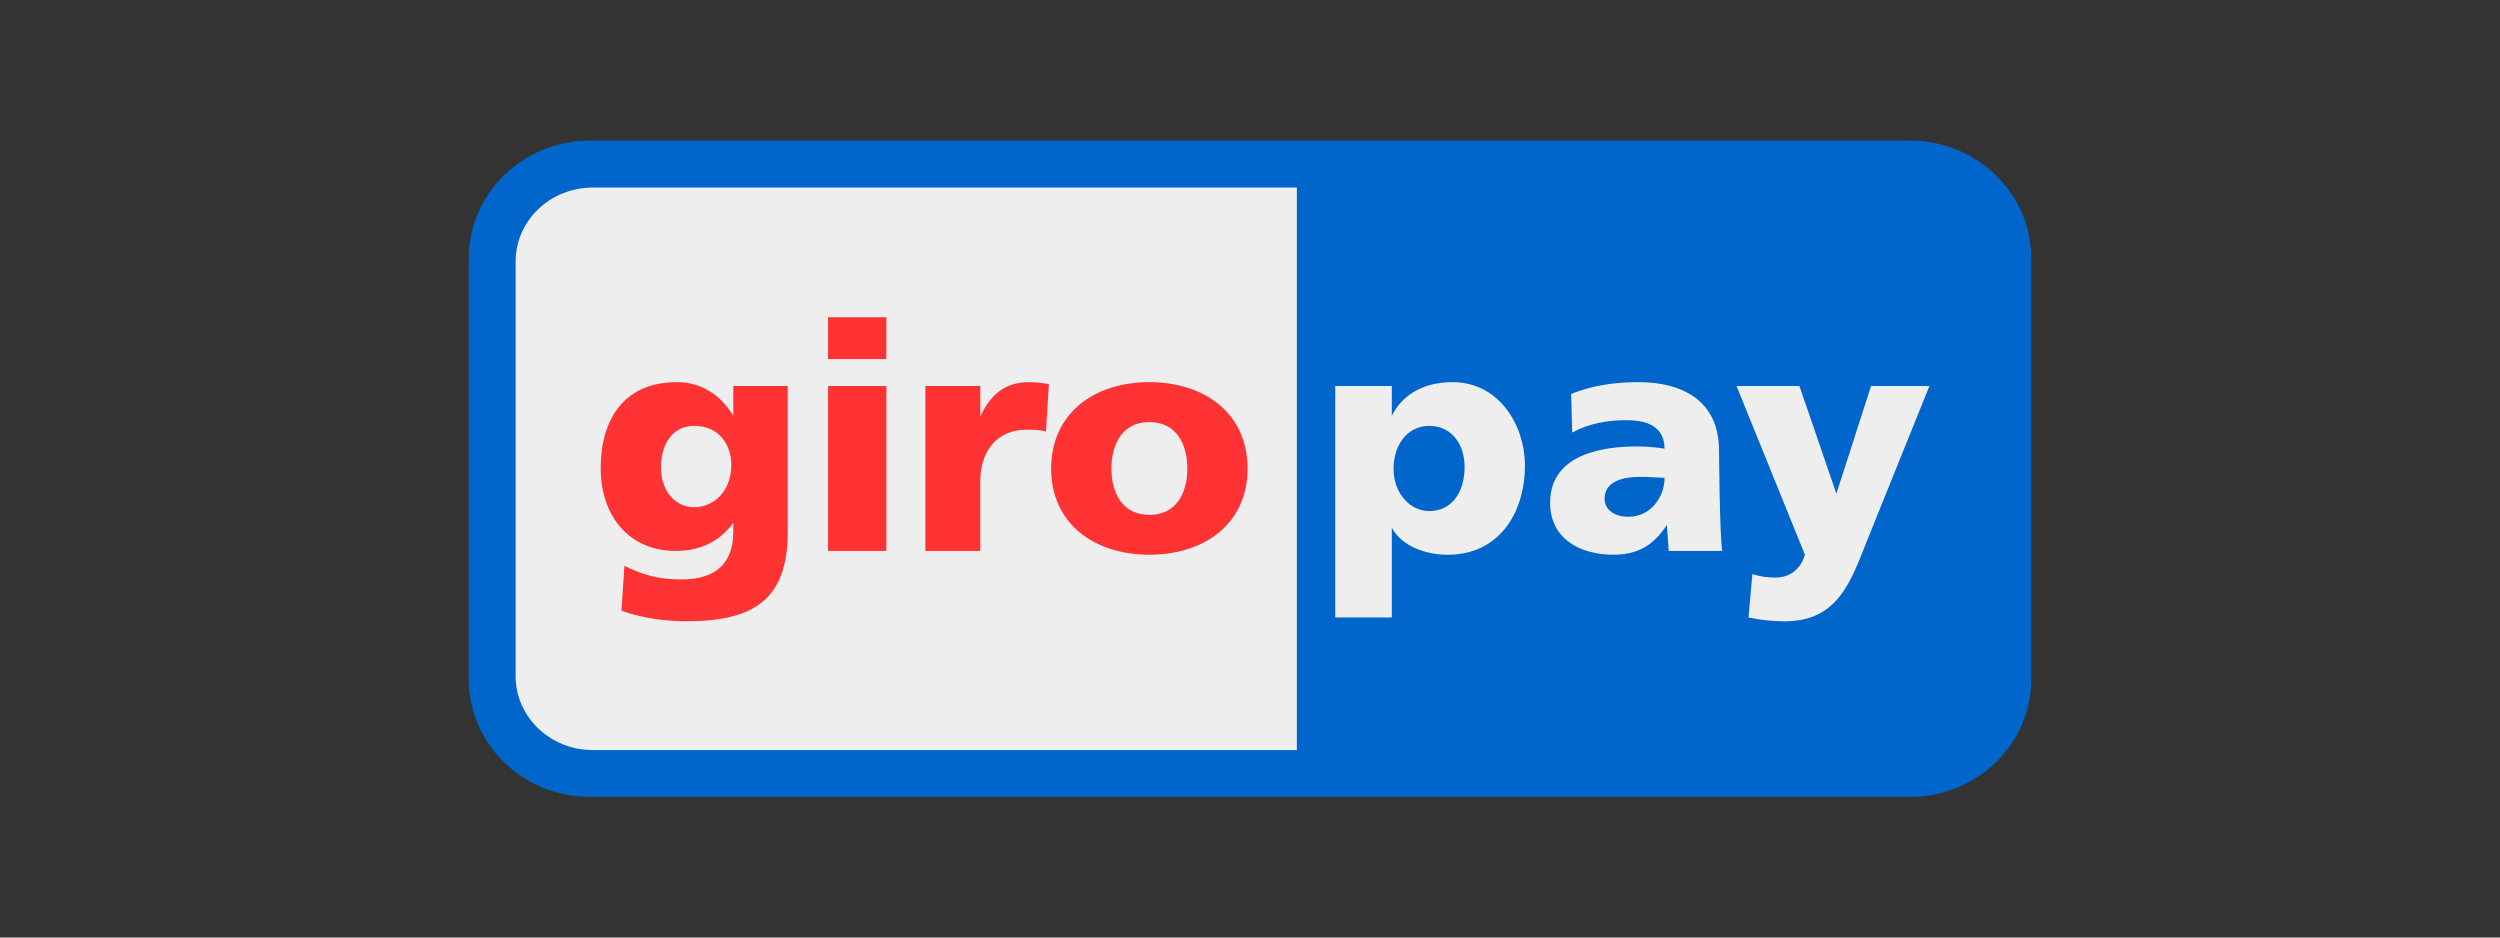 <!-- Generated by IcoMoon.io -->
<svg version="1.1" xmlns="http://www.w3.org/2000/svg" width="160" height="60" viewBox="0 0 160 60">
<rect x="0" y="0" width="160" height="60" fill="#333333" stroke="none"/>
<title>iconPay_GiroPay</title>
<path fill="#06c" d="M30 16.536c0-4.162 3.472-7.536 7.753-7.536h84.494c4.283 0 7.753 3.374 7.753 7.536v26.93c0 4.159-3.47 7.534-7.753 7.534h-84.494c-4.281 0-7.753-3.375-7.753-7.534v-26.93z"></path>
<path fill="#eee" d="M33 43.272c0 2.612 2.209 4.731 4.935 4.731h45.065v-36h-45.065c-2.725 0-4.935 2.118-4.935 4.731v26.538zM93.734 29.87c0 1.682-0.852 2.838-2.262 2.838-1.246 0-2.284-1.156-2.284-2.696 0-1.581 0.913-2.756 2.284-2.756 1.454-0.001 2.262 1.216 2.262 2.614zM85.455 39.517h3.621v-5.736c0.707 1.257 2.274 1.723 3.581 1.723 3.216 0 4.938-2.593 4.938-5.715 0-2.553-1.639-5.331-4.628-5.331-1.7 0-3.142 0.67-3.891 2.15v-1.904h-3.621v14.813zM102.693 31.916c0-1.012 0.995-1.396 2.262-1.396 0.56 0 1.1 0.038 1.577 0.060 0 1.236-0.892 2.492-2.304 2.492-0.871 0.001-1.535-0.424-1.535-1.156zM110.225 35.261c-0.165-0.83-0.207-6.424-0.207-6.424 0-3.222-2.385-4.379-5.146-4.379-1.597 0-2.987 0.223-4.316 0.751l0.064 2.474c1.034-0.569 2.24-0.792 3.443-0.792 1.347 0 2.447 0.386 2.469 1.825-0.477-0.081-1.142-0.144-1.744-0.144-1.99 0-5.581 0.386-5.581 3.608 0 2.291 1.908 3.323 4.045 3.323 1.535 0 2.574-0.586 3.424-1.905l0.125 1.662h3.424zM111.905 39.517c0.768 0.163 1.535 0.245 2.323 0.245 3.424 0 4.232-2.575 5.291-5.23l3.965-9.829h-3.736l-2.22 6.89-2.366-6.89h-4.024l4.377 10.801c-0.27 0.933-0.975 1.461-1.889 1.461-0.52 0-0.975-0.062-1.474-0.223l-0.247 2.775z"></path>
<path fill="#f33" d="M42.303 29.891c0-1.439 0.727-2.636 2.117-2.636 1.68 0 2.385 1.317 2.385 2.492 0 1.622-1.058 2.716-2.385 2.716-1.119 0.001-2.117-0.93-2.117-2.572zM50.417 24.703h-3.486v1.904c-0.791-1.298-2.014-2.15-3.61-2.15-3.361 0-4.876 2.353-4.876 5.494 0 3.121 1.847 5.309 4.812 5.309 1.496 0 2.783-0.569 3.674-1.804v0.569c0 2.066-1.162 3.059-3.318 3.059-1.557 0-2.513-0.324-3.653-0.871l-0.187 2.879c0.87 0.305 2.343 0.67 4.13 0.67 4.357 0 6.514-1.399 6.514-5.737v-9.322zM56.729 20.305h-3.735v2.675h3.735v-2.675zM52.996 35.261h3.734v-10.558h-3.734v10.558zM67.129 24.58c-0.374-0.060-0.831-0.122-1.265-0.122-1.619 0-2.481 0.852-3.125 2.19v-1.945h-3.515v10.558h3.515v-4.457c0-2.068 1.196-3.304 2.938-3.304 0.437 0 0.85 0 1.265 0.12l0.187-3.040zM73.559 32.951c-1.722 0-2.427-1.399-2.427-2.958 0-1.581 0.705-2.98 2.427-2.98 1.724 0 2.429 1.399 2.429 2.98 0.001 1.559-0.705 2.958-2.429 2.958zM73.559 35.503c3.569 0 6.288-2.025 6.288-5.511 0-3.507-2.719-5.535-6.288-5.535s-6.286 2.027-6.286 5.535c0.001 3.486 2.718 5.511 6.286 5.511z"></path>
</svg>
